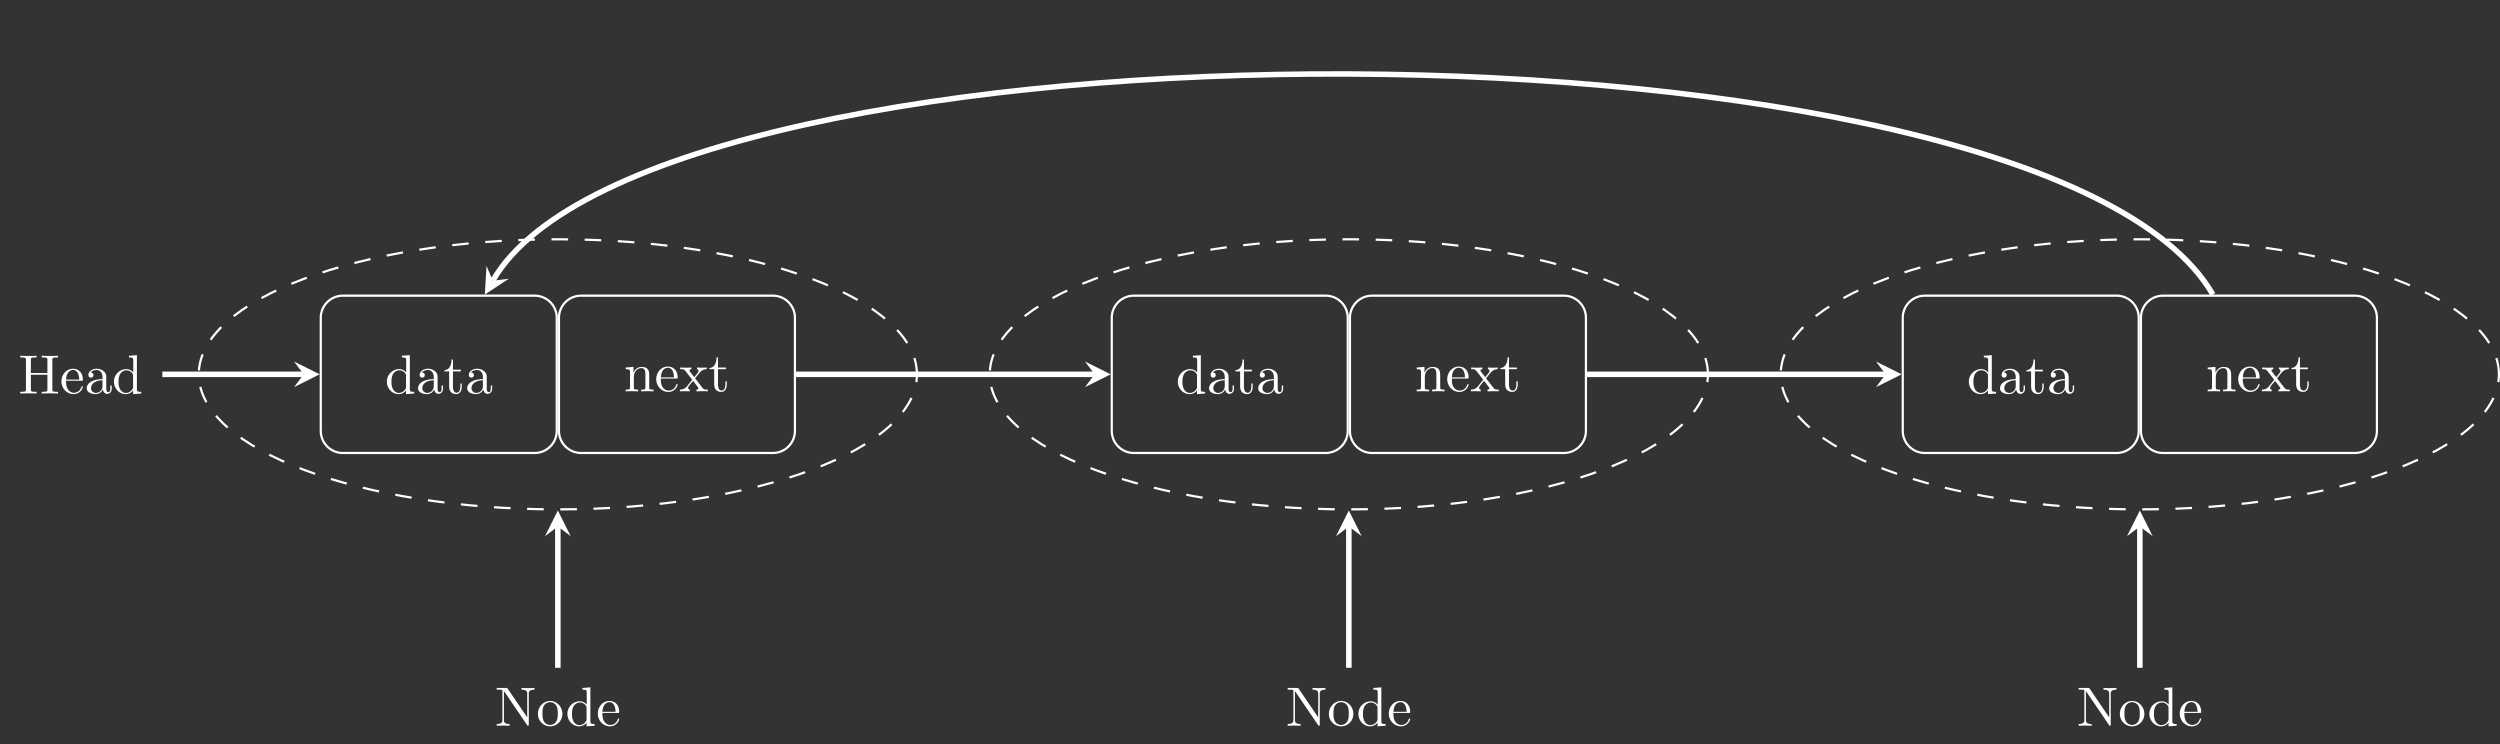 <svg xmlns="http://www.w3.org/2000/svg" xmlns:xlink="http://www.w3.org/1999/xlink" width="600.644" height="178.787" viewBox="0 0 450.483 134.09"><rect x="0" y="0" width="450.483" height="134.09" fill="#333333" stroke="none"/><symbol id="a"><path d="M.58.605c0 .036.002.047.079.047h.024v.031C.648.68.574.68.536.68.498.68.423.68.388.683V.652h.024C.489.652.491.641.491.605V.371H.192v.234c0 .036.002.047.079.047h.024v.031C.26.68.186.68.148.68.11.68.035.68 0 .683V.652h.024C.101.652.103.641.103.605V.078C.103.042.101.031.024.031H0V0c.035.003.109.003.147.003C.185.003.26.003.295 0v.031H.271C.194.031.192.042.192.078V.34h.299V.078C.491.042.489.031.412.031H.388V0c.035.003.109.003.147.003.038 0 .113 0 .148-.003v.031H.659C.582.031.58.042.58.078v.527z"/></symbol><symbol id="b"><path d="M.084.263c.006.149.09.174.124.174.103 0 .113-.135.113-.174H.084M.083.242h.279c.022 0 .025 0 .025.021 0 .099-.054.196-.179.196C.092.459 0 .356 0 .231 0 .097.105 0 .22 0a.17.17 0 0 1 .167.13c0 .01-.008.012-.013.012C.365.142.363.136.361.128.326.025.236.025.226.025c-.05 0-.09.03-.113.067-.03.048-.03.114-.03.15z"/></symbol><symbol id="c"><path d="M.291.087C.295.047.322.005.369.005.39.005.451.019.451.1v.056H.426V.1C.426.042.401.036.39.036c-.033 0-.037.045-.037.05v.2c0 .042 0 .081-.036.118A.191.191 0 0 1 .18.459C.098.459.029.412.029.346c0-.03.02-.047.046-.047.028 0 .046.02.046.046C.121.357.116.39.07.391c.027.035.076.046.108.046.049 0 .106-.039.106-.128V.272C.233.269.163.266.1.236.025.202 0 .15 0 .106 0 .025.097 0 .16 0c.066 0 .112.04.131.087M.284.251v-.1C.284.056.212.022.167.022c-.049 0-.09.035-.09.085 0 .055.042.138.207.144z"/></symbol><symbol id="d"><path d="M.346.066V0l.147.011v.031c-.07 0-.078.007-.078.056v.607L.271.694V.663c.07 0 .078-.007.078-.056V.391a.16.16 0 0 1-.126.062A.226.226 0 0 1 0 .226C0 .099.098 0 .212 0c.064 0 .109.034.134.066m0 .268V.129c0-.018 0-.02-.011-.037a.14.14 0 0 0-.118-.07C.172.022.136.048.112.086a.269.269 0 0 0-.029.139c0 .037.002.097.031.142a.137.137 0 0 0 .113.064.13.13 0 0 0 .108-.06C.346.354.346.352.346.334z"/></symbol><use xlink:href="#a" transform="matrix(9.963 0 0 -9.963 3.65 70.91)" fill="#fff"/><use xlink:href="#b" transform="matrix(9.963 0 0 -9.963 11.072 71.02)" fill="#fff"/><use xlink:href="#c" transform="matrix(9.963 0 0 -9.963 15.635 71.02)" fill="#fff"/><use xlink:href="#d" transform="matrix(9.963 0 0 -9.963 20.536 71.02)" fill="#fff"/><path stroke-width=".399" stroke-miterlimit="10" fill="none" stroke="#fff" d="M96.337 53.278h-34.55a3.985 3.985 0 0 0-3.985 3.985v20.376c0 2.201 1.784 3.985 3.985 3.985h34.55c2.201 0 3.985-1.784 3.985-3.985V57.263c0-2.201-1.784-3.985-3.985-3.985zM57.802 81.624"/><symbol id="e"><path d="M.154.411h.143v.031H.154v.184H.129C.128.544.098.437 0 .433V.411h.085V.135C.085.012.178 0 .214 0c.071 0 .099.071.099.135v.057H.288V.137C.288.063.258.025.221.025.154.025.154.116.154.133v.278z"/></symbol><use xlink:href="#d" transform="matrix(9.963 0 0 -9.963 69.715 71.02)" fill="#fff"/><use xlink:href="#c" transform="matrix(9.963 0 0 -9.963 75.334 71.02)" fill="#fff"/><use xlink:href="#e" transform="matrix(9.963 0 0 -9.963 80.086 71.02)" fill="#fff"/><use xlink:href="#c" transform="matrix(9.963 0 0 -9.963 84.19 71.02)" fill="#fff"/><path stroke-width=".399" stroke-miterlimit="10" fill="none" stroke="#fff" d="M139.256 53.278h-34.55a3.985 3.985 0 0 0-3.985 3.985v20.376c0 2.201 1.784 3.985 3.985 3.985h34.55a3.985 3.985 0 0 0 3.985-3.985V57.263c0-2.201-1.784-3.985-3.985-3.985zM100.72 81.624"/><symbol id="f"><path d="M.078.344V.076C.078.031.067.031 0 .031V0l.113.003L.225 0v.031c-.067 0-.078 0-.078.045V.26c0 .104.071.16.135.16C.345.42.356.366.356.309V.076C.356.031.345.031.278.031V0l.113.003L.503 0v.031c-.052 0-.077 0-.078.03v.191c0 .086 0 .117-.031.153C.38.422.347.442.289.442.216.442.169.399.141.337v.105L0 .431V.4C.07.4.078.393.078.344z"/></symbol><symbol id="g"><path d="M.275.235c.03.038.068.087.092.113A.153.153 0 0 0 .486.4v.031a1.123 1.123 0 0 0-.178 0V.4C.329.398.337.385.337.369A.057.057 0 0 0 .322.334L.26.256.182.357C.173.367.173.369.173.375.173.39.188.399.208.4v.031a1.66 1.66 0 0 0-.203 0V.4C.075.4.076.399.123.339L.222.21.128.091A.16.16 0 0 0 0 .031V0c.026.002.057.003.083.003L.178 0v.031C.156.034.149.047.149.062c0 .022.029.055.09.127l.076-.1C.323.078.336.062.336.056.336.047.327.032.3.031V0l.108.003C.435.003.474.002.504 0v.031C.45.031.432.033.409.062L.275.235z"/></symbol><use xlink:href="#f" transform="matrix(9.963 0 0 -9.963 112.75 70.515)" fill="#fff"/><use xlink:href="#b" transform="matrix(9.963 0 0 -9.963 118.25 70.625)" fill="#fff"/><use xlink:href="#g" transform="matrix(9.963 0 0 -9.963 122.513 70.515)" fill="#fff"/><use xlink:href="#e" transform="matrix(9.963 0 0 -9.963 127.843 70.625)" fill="#fff"/><path stroke-width=".399" stroke-miterlimit="10" fill="none" stroke="#fff" d="M238.868 53.278h-34.55a3.985 3.985 0 0 0-3.985 3.985v20.376c0 2.201 1.784 3.985 3.985 3.985h34.55c2.201 0 3.985-1.784 3.985-3.985V57.263c0-2.201-1.784-3.985-3.985-3.985zm-38.535 28.346"/><use xlink:href="#d" transform="matrix(9.963 0 0 -9.963 212.244 71.02)" fill="#fff"/><use xlink:href="#c" transform="matrix(9.963 0 0 -9.963 217.863 71.02)" fill="#fff"/><use xlink:href="#e" transform="matrix(9.963 0 0 -9.963 222.615 71.02)" fill="#fff"/><use xlink:href="#c" transform="matrix(9.963 0 0 -9.963 226.72 71.02)" fill="#fff"/><path stroke-width=".399" stroke-miterlimit="10" fill="none" stroke="#fff" d="M281.787 53.278h-34.55a3.985 3.985 0 0 0-3.985 3.985v20.376c0 2.201 1.784 3.985 3.985 3.985h34.55c2.2 0 3.985-1.784 3.985-3.985V57.263c0-2.201-1.784-3.985-3.985-3.985zm-38.535 28.346"/><use xlink:href="#f" transform="matrix(9.963 0 0 -9.963 255.28 70.515)" fill="#fff"/><use xlink:href="#b" transform="matrix(9.963 0 0 -9.963 260.78 70.625)" fill="#fff"/><use xlink:href="#g" transform="matrix(9.963 0 0 -9.963 265.044 70.515)" fill="#fff"/><use xlink:href="#e" transform="matrix(9.963 0 0 -9.963 270.374 70.625)" fill="#fff"/><path stroke-width=".399" stroke-miterlimit="10" fill="none" stroke="#fff" d="M381.4 53.278h-34.55a3.985 3.985 0 0 0-3.986 3.985v20.376c0 2.201 1.784 3.985 3.985 3.985h34.55c2.201 0 3.985-1.784 3.985-3.985V57.263c0-2.201-1.784-3.985-3.985-3.985zm-38.536 28.346"/><use xlink:href="#d" transform="matrix(9.963 0 0 -9.963 354.773 71.02)" fill="#fff"/><use xlink:href="#c" transform="matrix(9.963 0 0 -9.963 360.392 71.02)" fill="#fff"/><use xlink:href="#e" transform="matrix(9.963 0 0 -9.963 365.144 71.02)" fill="#fff"/><use xlink:href="#c" transform="matrix(9.963 0 0 -9.963 369.248 71.02)" fill="#fff"/><path stroke-width=".399" stroke-miterlimit="10" fill="none" stroke="#fff" d="M424.318 53.278h-34.55a3.985 3.985 0 0 0-3.985 3.985v20.376c0 2.201 1.784 3.985 3.985 3.985h34.55a3.985 3.985 0 0 0 3.985-3.985V57.263c0-2.201-1.784-3.985-3.985-3.985zm-38.535 28.346"/><use xlink:href="#f" transform="matrix(9.963 0 0 -9.963 397.81 70.515)" fill="#fff"/><use xlink:href="#b" transform="matrix(9.963 0 0 -9.963 403.31 70.625)" fill="#fff"/><use xlink:href="#g" transform="matrix(9.963 0 0 -9.963 407.573 70.515)" fill="#fff"/><use xlink:href="#e" transform="matrix(9.963 0 0 -9.963 412.903 70.625)" fill="#fff"/><path stroke-width=".996" stroke-miterlimit="10" fill="none" stroke="#fff" d="M29.256 67.451h25.458"/><path d="M57.603 67.451 52.98 65.14l1.734 2.311-1.734 2.311" fill="#fff"/><path stroke-width=".996" stroke-miterlimit="10" fill="none" stroke="#fff" d="M143.44 67.451h53.805"/><path d="m200.134 67.451-4.623-2.311 1.734 2.311-1.734 2.311" fill="#fff"/><path stroke-width=".996" stroke-miterlimit="10" fill="none" stroke="#fff" d="M285.971 67.451h53.805"/><path d="m342.665 67.451-4.623-2.311 1.734 2.311-1.734 2.311" fill="#fff"/><path stroke-width=".399" stroke-dasharray="2.989,2.989" stroke-miterlimit="10" fill="none" stroke="#fff" d="M165.227 67.451c0-13.44-28.97-24.335-64.706-24.335-35.736 0-64.705 10.895-64.705 24.335 0 13.44 28.97 24.335 64.705 24.335 35.737 0 64.706-10.895 64.706-24.335zM307.758 67.451c0-13.44-28.97-24.335-64.705-24.335-35.737 0-64.706 10.895-64.706 24.335 0 13.44 28.97 24.335 64.706 24.335 35.736 0 64.705-10.895 64.705-24.335zM450.289 67.451c0-13.44-28.97-24.335-64.705-24.335-35.737 0-64.706 10.895-64.706 24.335 0 13.44 28.97 24.335 64.706 24.335 35.736 0 64.705-10.895 64.705-24.335zm-64.705 0"/><symbol id="h"><path d="M.199.67C.19.682.189.683.17.683H0V.652h.029A.836.836 0 0 0 .079.65C.102.647.103.646.103.627V.105c0-.027 0-.074-.103-.074V0l.117.003L.234 0v.031C.131.031.131.078.131.105v.52l.01-.012.408-.6C.558.001.559 0 .566 0 .58 0 .58.007.58.026v.552c0 .027 0 .074.103.074v.031L.566.68.449.683V.652C.552.652.552.605.552.578V.151L.199.67z"/></symbol><symbol id="i"><path d="M.443.225c0 .128-.1.234-.221.234C.097.459 0 .35 0 .225 0 .096.104 0 .221 0c.121 0 .222.098.222.225m-.221-.2a.13.13 0 0 0-.114.067C.083.136.083.197.083.233c0 .039 0 .093.024.137a.134.134 0 0 0 .114.067.131.131 0 0 0 .113-.065C.36.329.36.271.36.233c0-.036 0-.09-.022-.134A.129.129 0 0 0 .222.025z"/></symbol><use xlink:href="#h" transform="matrix(9.963 0 0 -9.963 89.503 130.77)" fill="#fff"/><use xlink:href="#i" transform="matrix(9.963 0 0 -9.963 96.925 130.88)" fill="#fff"/><use xlink:href="#d" transform="matrix(9.963 0 0 -9.963 102.245 130.88)" fill="#fff"/><use xlink:href="#b" transform="matrix(9.963 0 0 -9.963 107.724 130.88)" fill="#fff"/><use xlink:href="#h" transform="matrix(9.963 0 0 -9.963 232.033 130.77)" fill="#fff"/><use xlink:href="#i" transform="matrix(9.963 0 0 -9.963 239.455 130.88)" fill="#fff"/><use xlink:href="#d" transform="matrix(9.963 0 0 -9.963 244.775 130.88)" fill="#fff"/><use xlink:href="#b" transform="matrix(9.963 0 0 -9.963 250.254 130.88)" fill="#fff"/><use xlink:href="#h" transform="matrix(9.963 0 0 -9.963 374.562 130.77)" fill="#fff"/><use xlink:href="#i" transform="matrix(9.963 0 0 -9.963 381.984 130.88)" fill="#fff"/><use xlink:href="#d" transform="matrix(9.963 0 0 -9.963 387.304 130.88)" fill="#fff"/><use xlink:href="#b" transform="matrix(9.963 0 0 -9.963 392.783 130.88)" fill="#fff"/><path stroke-width=".996" stroke-miterlimit="10" fill="none" stroke="#fff" d="M100.521 120.332V94.875"/><path d="m100.521 91.985-2.31 4.623 2.31-1.733 2.312 1.733" fill="#fff"/><path stroke-width=".996" stroke-miterlimit="10" fill="none" stroke="#fff" d="M243.053 120.332V94.875"/><path d="m243.053 91.985-2.312 4.623 2.312-1.733 2.31 1.733" fill="#fff"/><path stroke-width=".996" stroke-miterlimit="10" fill="none" stroke="#fff" d="M385.584 120.332V94.875"/><path d="m385.584 91.985-2.312 4.623 2.312-1.733 2.311 1.733" fill="#fff"/><path stroke-width=".996" stroke-miterlimit="10" fill="none" stroke="#fff" d="M398.746 53.078C368.386.498 117.718.498 88.803 50.576"/><path d="m87.359 53.078 4.313-2.847-2.869.345-1.135-2.657" fill="#fff"/></svg>